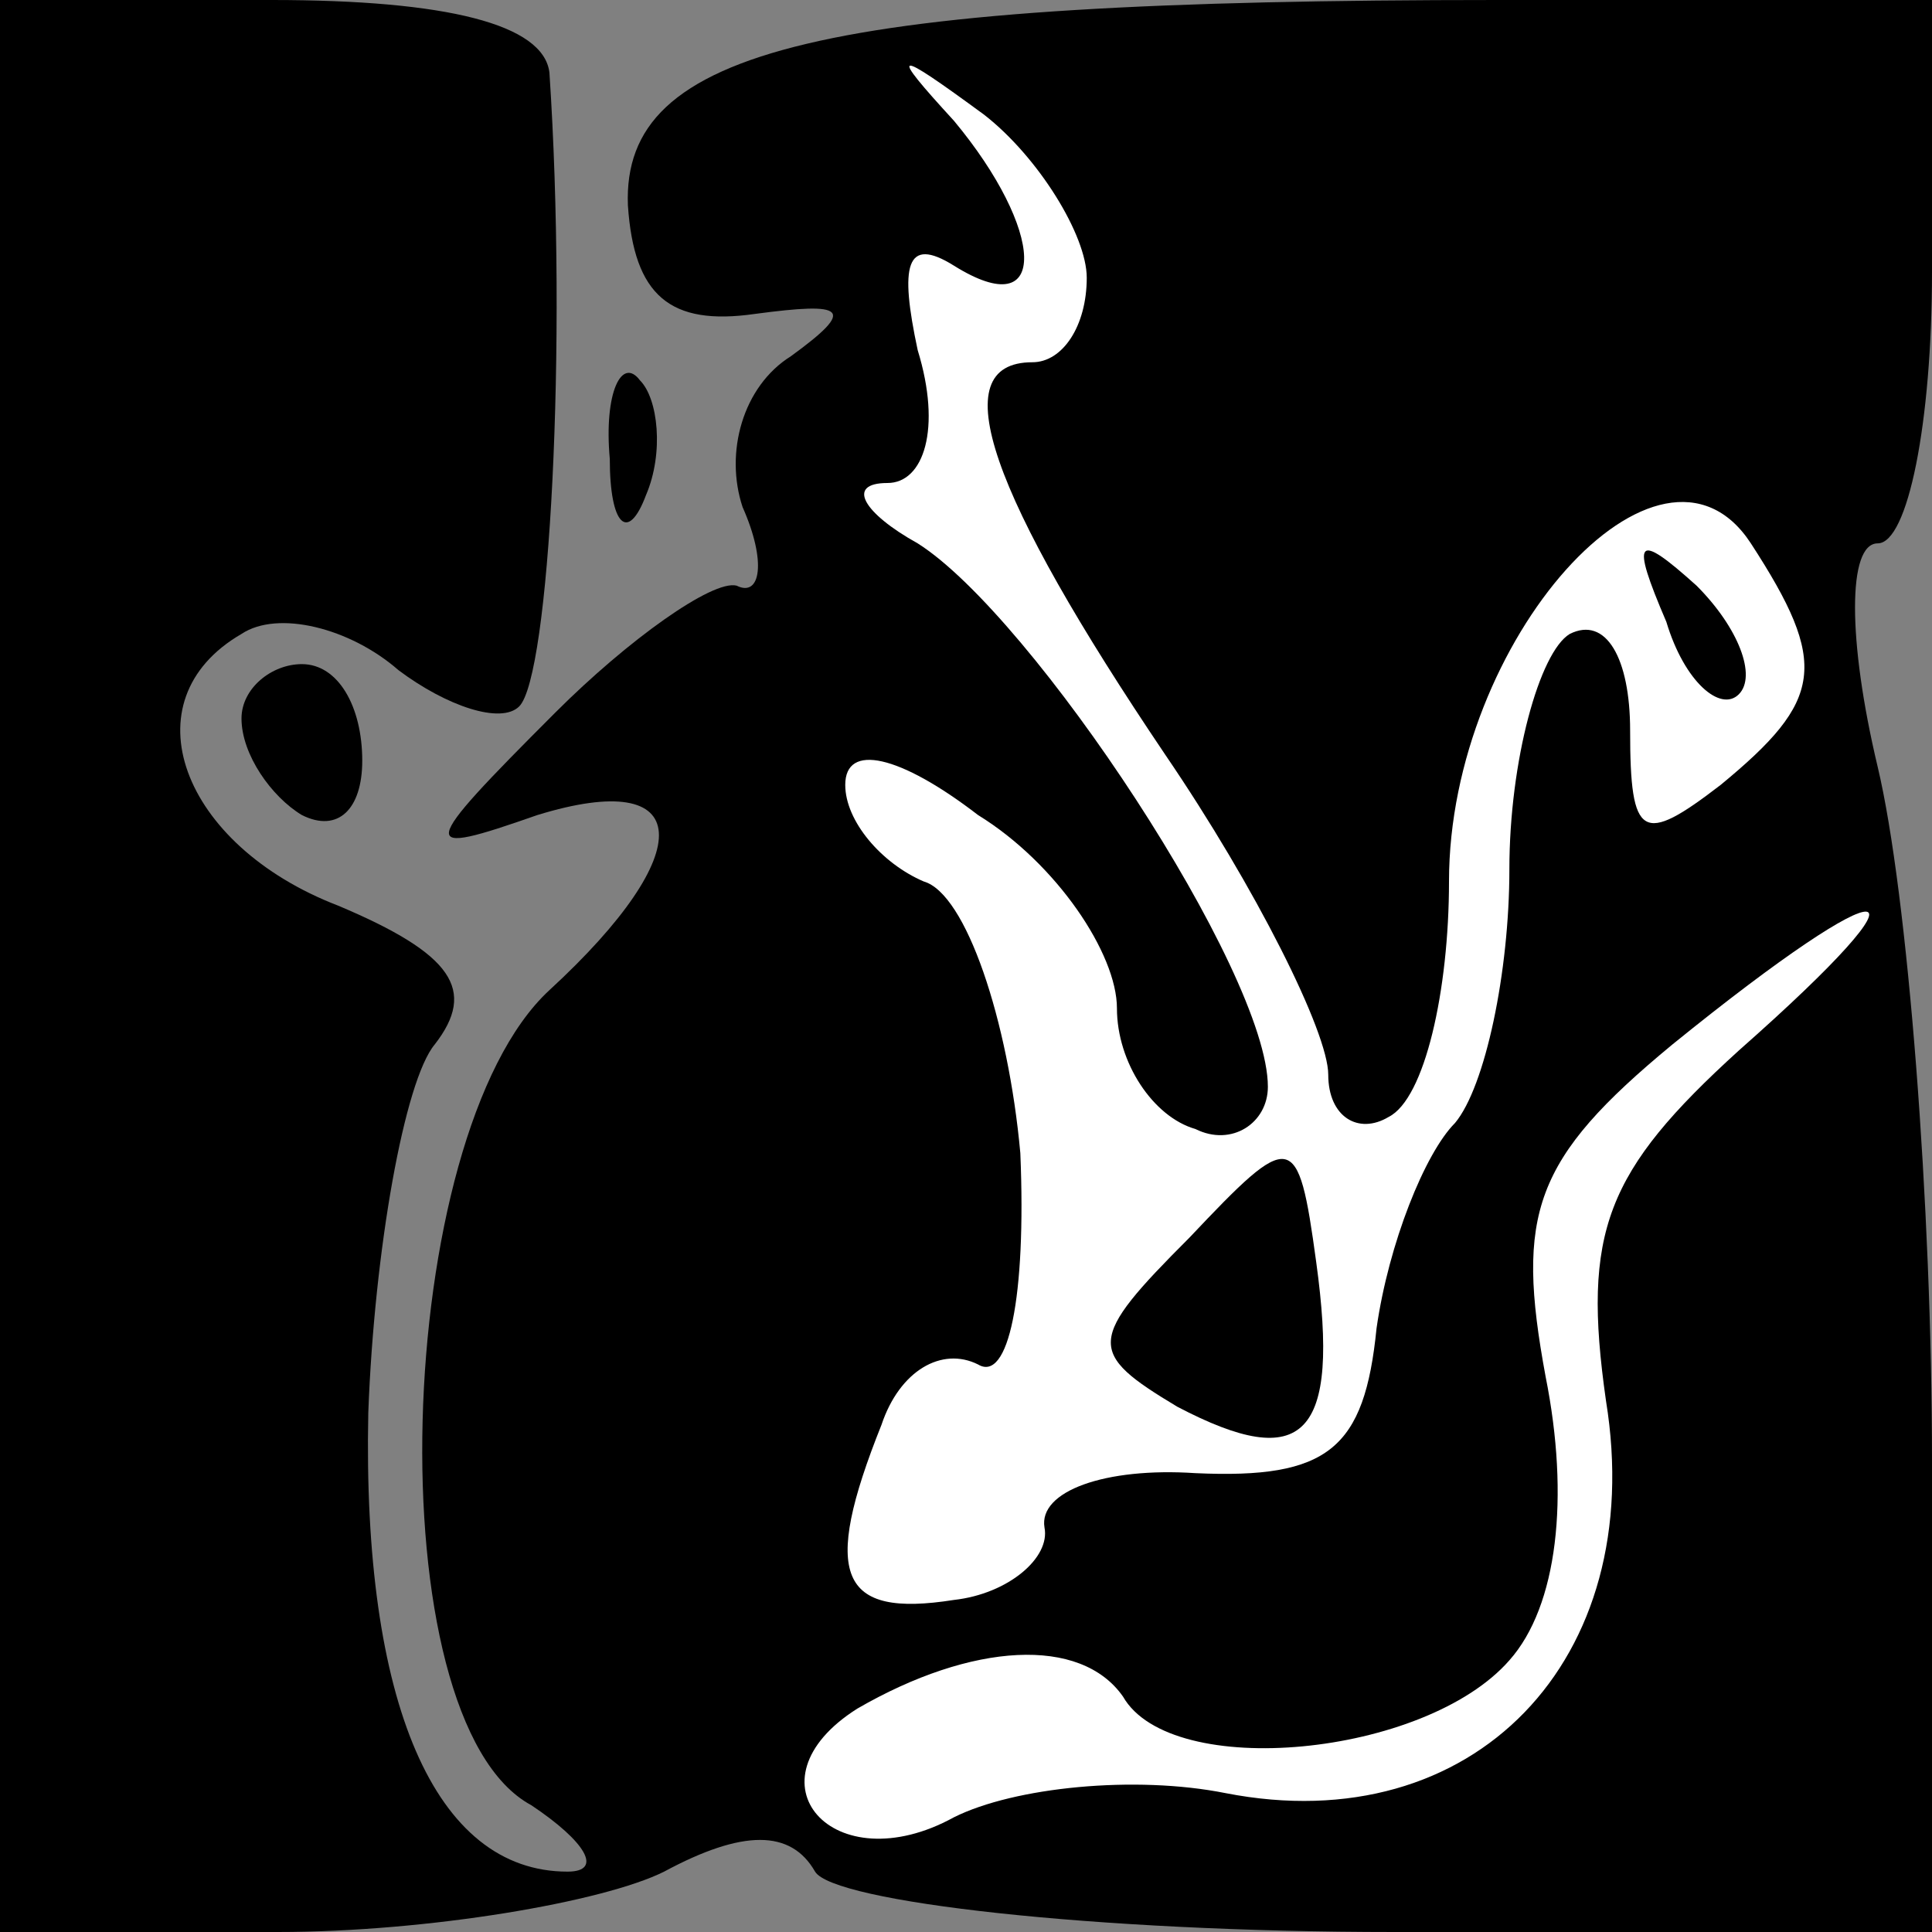 <?xml version="1.0" standalone="no"?>
<!DOCTYPE svg PUBLIC "-//W3C//DTD SVG 20010904//EN"
 "http://www.w3.org/TR/2001/REC-SVG-20010904/DTD/svg10.dtd">
<svg version="1.0" xmlns="http://www.w3.org/2000/svg"
 width="32pt" height="32pt" viewBox="0 0 32 32"
 preserveAspectRatio="xMidYMid meet">
<rect x="0" y="0" width="32" height="32" fill="#808080" stroke="none"/>
<g transform="translate(0,32) scale(0.1,-0.1)"
fill="#000000" stroke="none">
<path fill="#000000" stroke="none" d="M0 160 l0 -160 46 0 c25 0 54 5 64 10
13 7 21 7 25 0 3 -5 46 -10 96 -10 l89 0 0 78 c0 42 -4 94 -9 115 -5 21 -5 37
0 37 5 0 9 20 9 45 l0 45 -72 0 c-112 0 -145 -8 -144 -34 1 -15 7 -20 21 -18
15 2 17 1 6 -7 -8 -5 -11 -16 -8 -25 4 -9 3 -15 -1 -13 -4 1 -18 -9 -30 -21
-23 -23 -23 -24 -3 -17 26 8 27 -6 2 -29 -26 -24 -29 -121 -3 -135 9 -6 12
-11 6 -11 -22 0 -34 28 -33 76 1 27 6 55 11 61 7 9 3 15 -16 23 -26 10 -35 34
-16 45 6 4 18 1 26 -6 8 -6 17 -9 20 -6 5 5 8 60 5 105 -1 8 -17 12 -46 12
l-45 0 0 -160z"/>
<path fill="#ffffff" stroke="none" d="M180 274 c0 -8 -4 -14 -9 -14 -15 0 -7
-22 22 -65 15 -22 27 -46 27 -53 0 -7 5 -10 10 -7 6 3 10 21 10 39 0 40 35 79
50 56 13 -20 12 -26 -5 -40 -13 -10 -15 -9 -15 9 0 12 -4 19 -10 16 -5 -3 -10
-21 -10 -39 0 -17 -4 -36 -9 -42 -5 -5 -11 -20 -13 -34 -2 -20 -8 -25 -30 -24
-15 1 -26 -3 -25 -9 1 -5 -6 -11 -15 -12 -19 -3 -22 4 -12 29 3 9 10 13 16 10
5 -3 8 11 7 35 -2 22 -9 43 -16 45 -7 3 -13 10 -13 16 0 7 9 5 22 -5 13 -8 23
-23 23 -32 0 -9 6 -18 13 -20 6 -3 12 1 12 7 0 19 -39 78 -58 90 -9 5 -12 10
-5 10 6 0 9 9 5 22 -3 14 -2 19 6 14 16 -10 15 6 0 24 -11 12 -10 12 5 1 9 -7
17 -20 17 -27z"/>
<path fill="#ffffff" stroke="none" d="M288 146 c-22 -20 -26 -30 -22 -58 7
-43 -22 -73 -63 -65 -15 3 -35 1 -45 -4 -20 -11 -35 6 -16 18 19 11 37 12 44
2 8 -14 50 -10 64 6 8 9 10 27 6 47 -5 27 -2 36 21 55 37 30 45 29 11 -1z"/>
<path fill="#000000" stroke="none" d="M276 217 c3 -10 9 -15 12 -12 3 3 0 11
-7 18 -10 9 -11 8 -5 -6z"/>
<path fill="#000000" stroke="none" d="M197 115 c-17 -17 -17 -19 -2 -28 21
-11 27 -5 23 24 -3 22 -4 22 -21 4z"/>
<path fill="#000000" stroke="none" d="M101 244 c0 -11 3 -14 6 -6 3 7 2 16
-1 19 -3 4 -6 -2 -5 -13z"/>
<path fill="#000000" stroke="none" d="M40 201 c0 -6 5 -13 10 -16 6 -3 10 1
10 9 0 9 -4 16 -10 16 -5 0 -10 -4 -10 -9z"/>
</g>
</svg>
